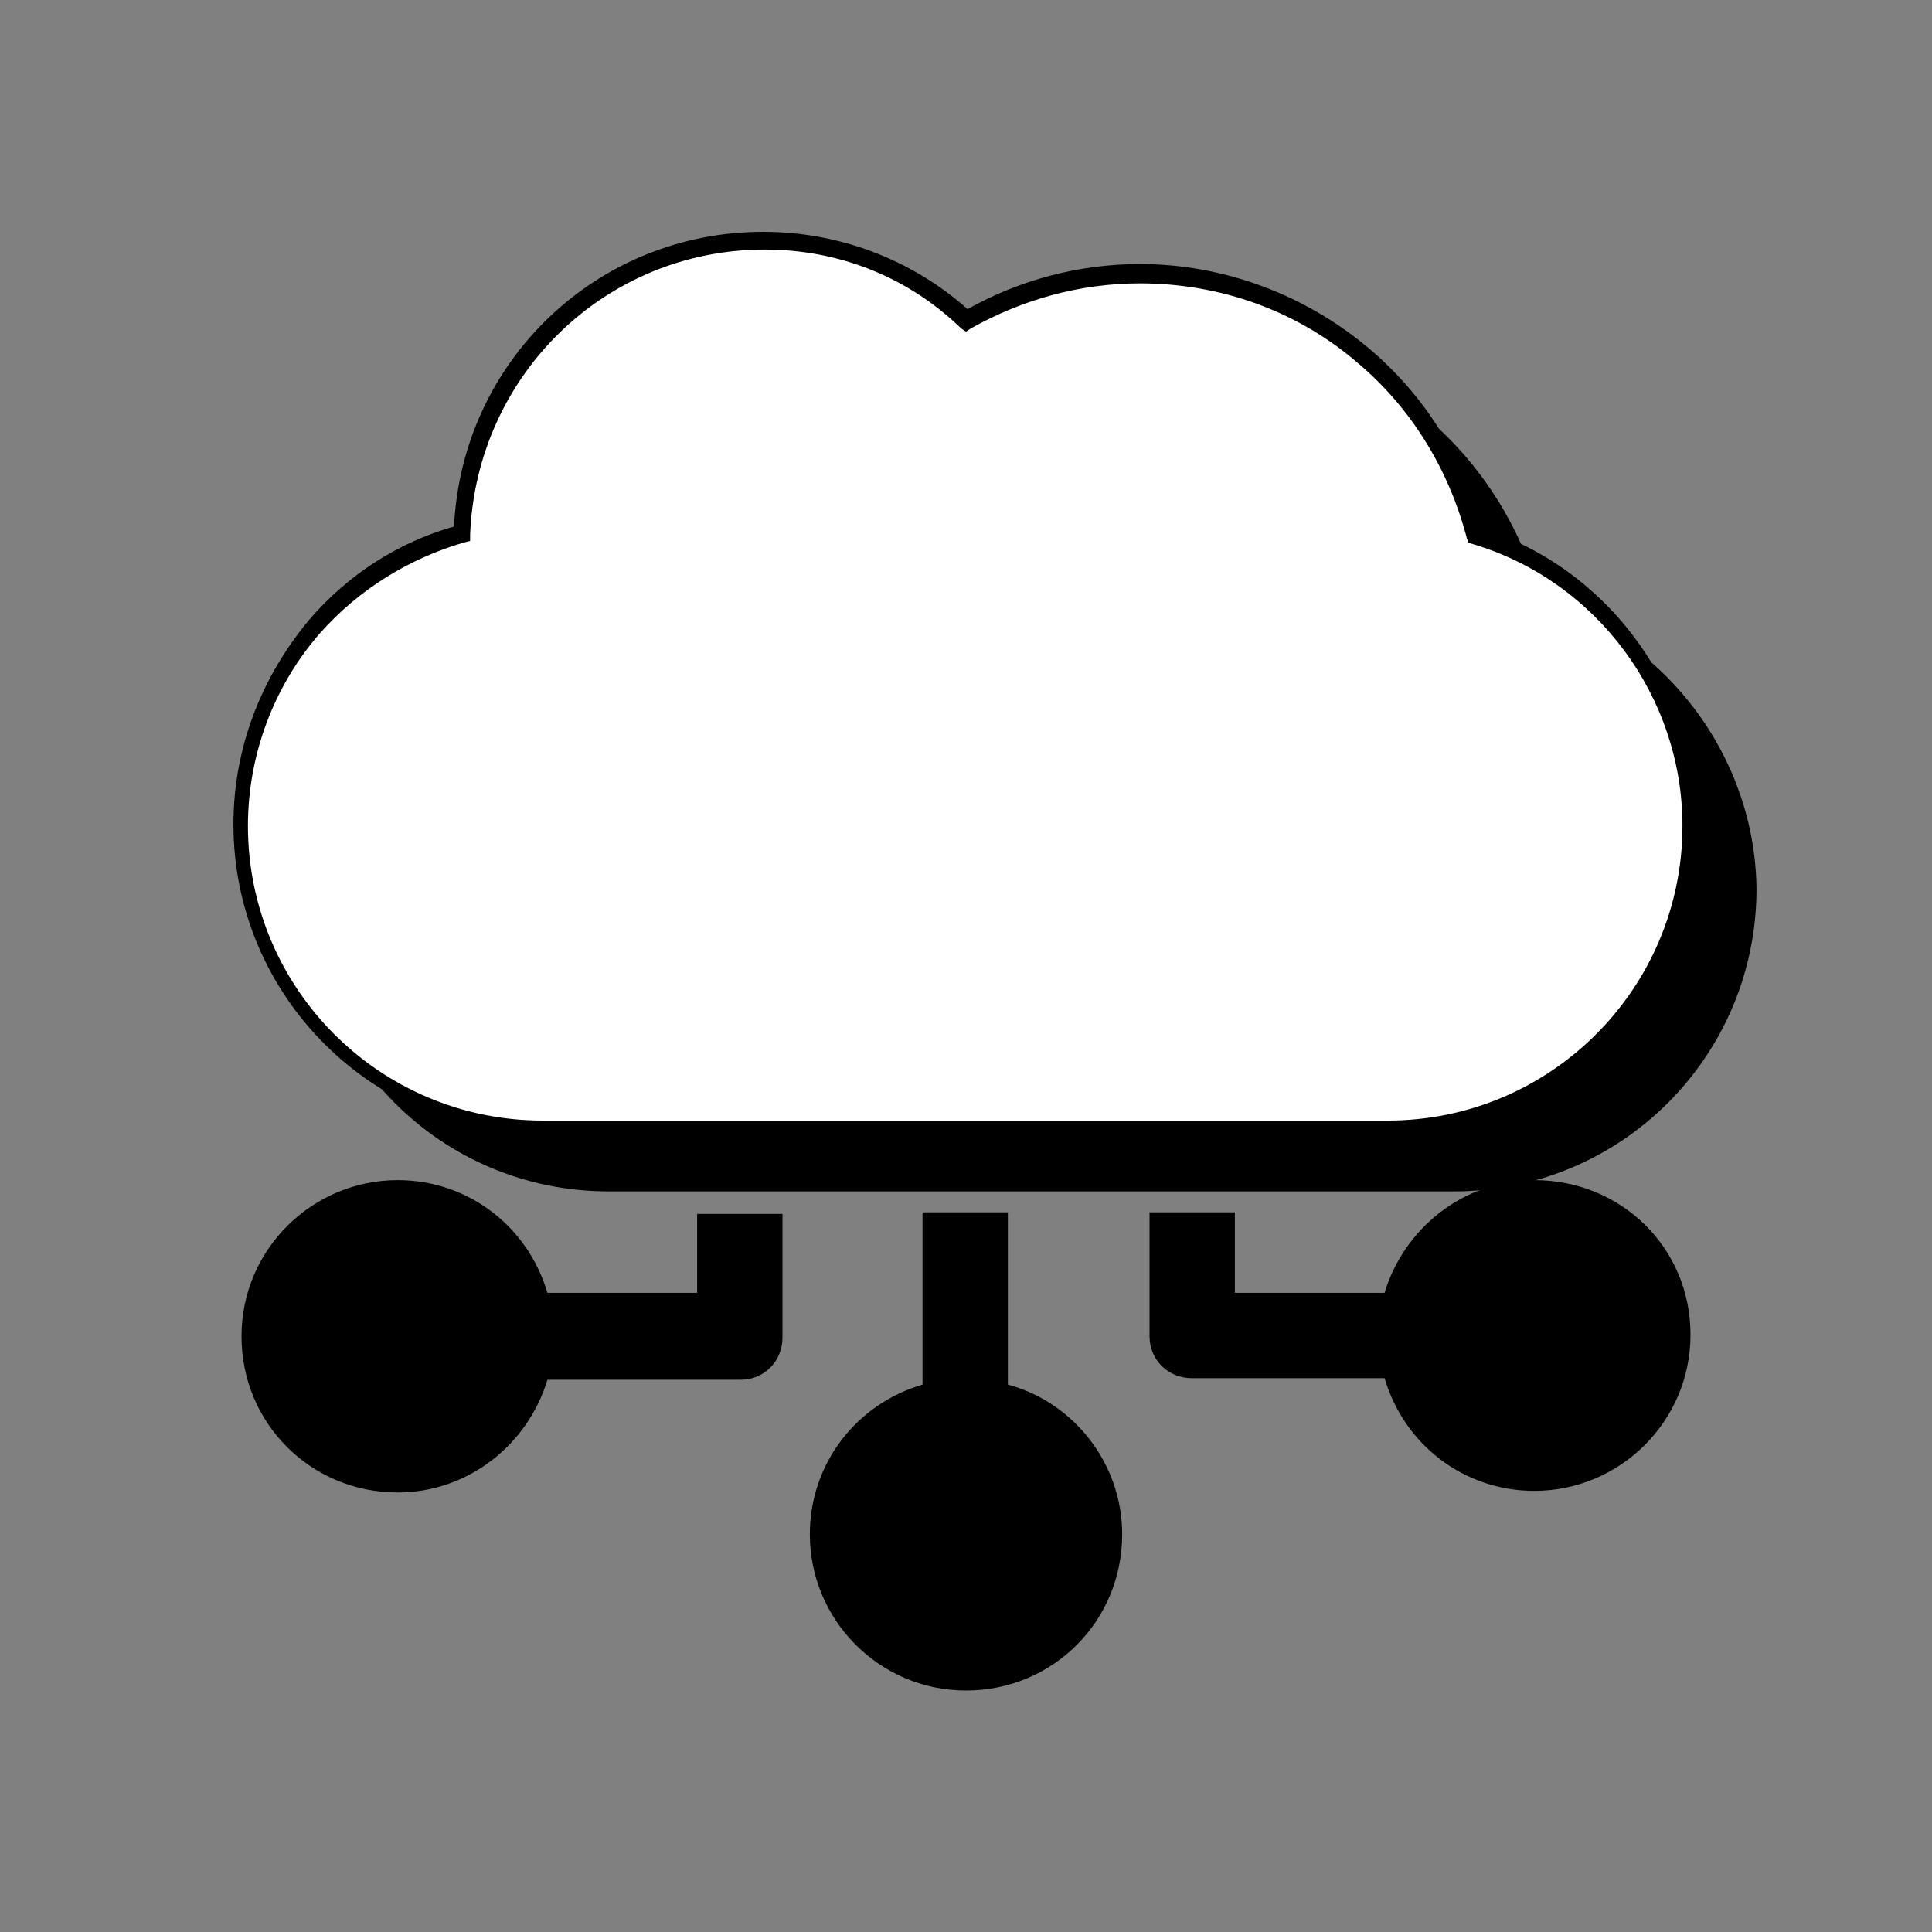 <?xml version="1.0" encoding="utf-8"?>
<!-- Generator: Adobe Illustrator 23.0.3, SVG Export Plug-In . SVG Version: 6.00 Build 0)  -->
<svg version="1.1" id="Слой_1" xmlns="http://www.w3.org/2000/svg" xmlns:xlink="http://www.w3.org/1999/xlink" x="0px" y="0px"
	 viewBox="0 0 120 120" style="enable-background:new 0 0 120 120;" xml:space="preserve">
<rect x="0" y="0" width="120" height="120" fill="#808080" stroke="none"/>
<style type="text/css">
	.st0{fill:#FFFFFF;}
</style>
<path d="M95.7,37.3c-1.1-4.3-3.5-8.2-6.8-11.1c-3.9-3.3-8.8-5.2-13.9-5.2c-3.8,0-7.5,1-10.7,2.9c-3.4-3.1-7.9-4.9-12.7-4.9
	c-10.1,0-18.4,8.1-18.8,18.1c-3.5,1-6.7,3-9.1,5.8c-3,3.4-4.6,7.8-4.6,12.3C19,65.6,27.4,74,37.8,74h52.5c10.4,0,18.8-8.4,18.8-18.8
	C109,47,103.5,39.7,95.7,37.3z"/>
<g>
	<path class="st0" d="M91.7,33.3c-1.1-4.3-3.5-8.2-6.8-11.1c-3.9-3.3-8.8-5.2-13.9-5.2c-3.8,0-7.5,1-10.7,2.9
		c-3.4-3.1-7.9-4.9-12.7-4.9c-10.1,0-18.4,8.1-18.8,18.1c-3.5,1-6.7,3-9.1,5.8c-3,3.4-4.6,7.8-4.6,12.3C15,61.6,23.4,70,33.8,70
		h52.5c10.4,0,18.8-8.4,18.8-18.8C105,43,99.5,35.7,91.7,33.3z"/>
	<path d="M86.2,70.5H33.8c-10.6,0-19.3-8.6-19.3-19.3c0-4.7,1.7-9.1,4.7-12.7c2.4-2.8,5.5-4.8,9-5.8c0.5-10.3,8.9-18.3,19.2-18.3
		c4.7,0,9.2,1.7,12.7,4.8c3.2-1.8,6.9-2.8,10.7-2.8c5.2,0,10.3,1.9,14.3,5.3c3.4,2.9,5.8,6.7,6.9,11.1c7.9,2.5,13.4,10,13.4,18.4
		C105.5,61.9,96.9,70.5,86.2,70.5z M47.5,15.5c-9.9,0-17.9,7.8-18.3,17.7l0,0.4l-0.4,0.1c-3.4,1-6.5,2.9-8.9,5.6
		c-2.9,3.3-4.5,7.6-4.5,12c0,10.1,8.2,18.3,18.3,18.3h52.5c10.1,0,18.3-8.2,18.3-18.3c0-8-5.3-15.2-13-17.5l-0.3-0.1l-0.1-0.3
		c-1.1-4.2-3.4-8-6.7-10.8c-3.8-3.3-8.6-5-13.6-5c-3.7,0-7.3,1-10.5,2.8l-0.3,0.2l-0.3-0.2C56.4,17.2,52.1,15.5,47.5,15.5z"/>
</g>
<g>
	<defs>
		<path id="SVGID_1_" d="M91.7,33.3c-1.1-4.3-3.5-8.2-6.8-11.1c-3.9-3.3-8.8-5.2-13.9-5.2c-3.8,0-7.5,1-10.7,2.9
			c-3.4-3.1-7.9-4.9-12.7-4.9c-10.1,0-18.4,8.1-18.8,18.1c-3.5,1-6.7,3-9.1,5.8c-3,3.4-4.6,7.8-4.6,12.3C15,61.6,23.4,70,33.8,70
			h52.5c10.4,0,18.8-8.4,18.8-18.8C105,43,99.5,35.7,91.7,33.3z"/>
	</defs>
	<clipPath id="SVGID_2_">
		<use xlink:href="#SVGID_1_"  style="overflow:visible;"/>
	</clipPath>
</g>
<path d="M43.3,75.3v5H34c-1.2-4.1-4.9-7-9.3-7c-5.3,0-9.7,4.3-9.7,9.7s4.3,9.7,9.7,9.7c4.4,0,8.1-3,9.3-7h12c1.5,0,2.6-1.2,2.6-2.6
	v-7.7H43.3z"/>
<path d="M62.6,86V75.3h-5.3V86c-4.1,1.2-7,4.9-7,9.3c0,5.3,4.3,9.7,9.7,9.7s9.7-4.3,9.7-9.7C69.7,90.9,66.7,87.1,62.6,86z"/>
<path d="M95.3,73.3c-4.4,0-8.1,3-9.3,7h-9.3v-5h-5.3V83c0,1.5,1.2,2.6,2.6,2.6h12c1.2,4.1,4.9,7,9.3,7c5.3,0,9.7-4.3,9.7-9.7
	S100.7,73.3,95.3,73.3z"/>
</svg>

